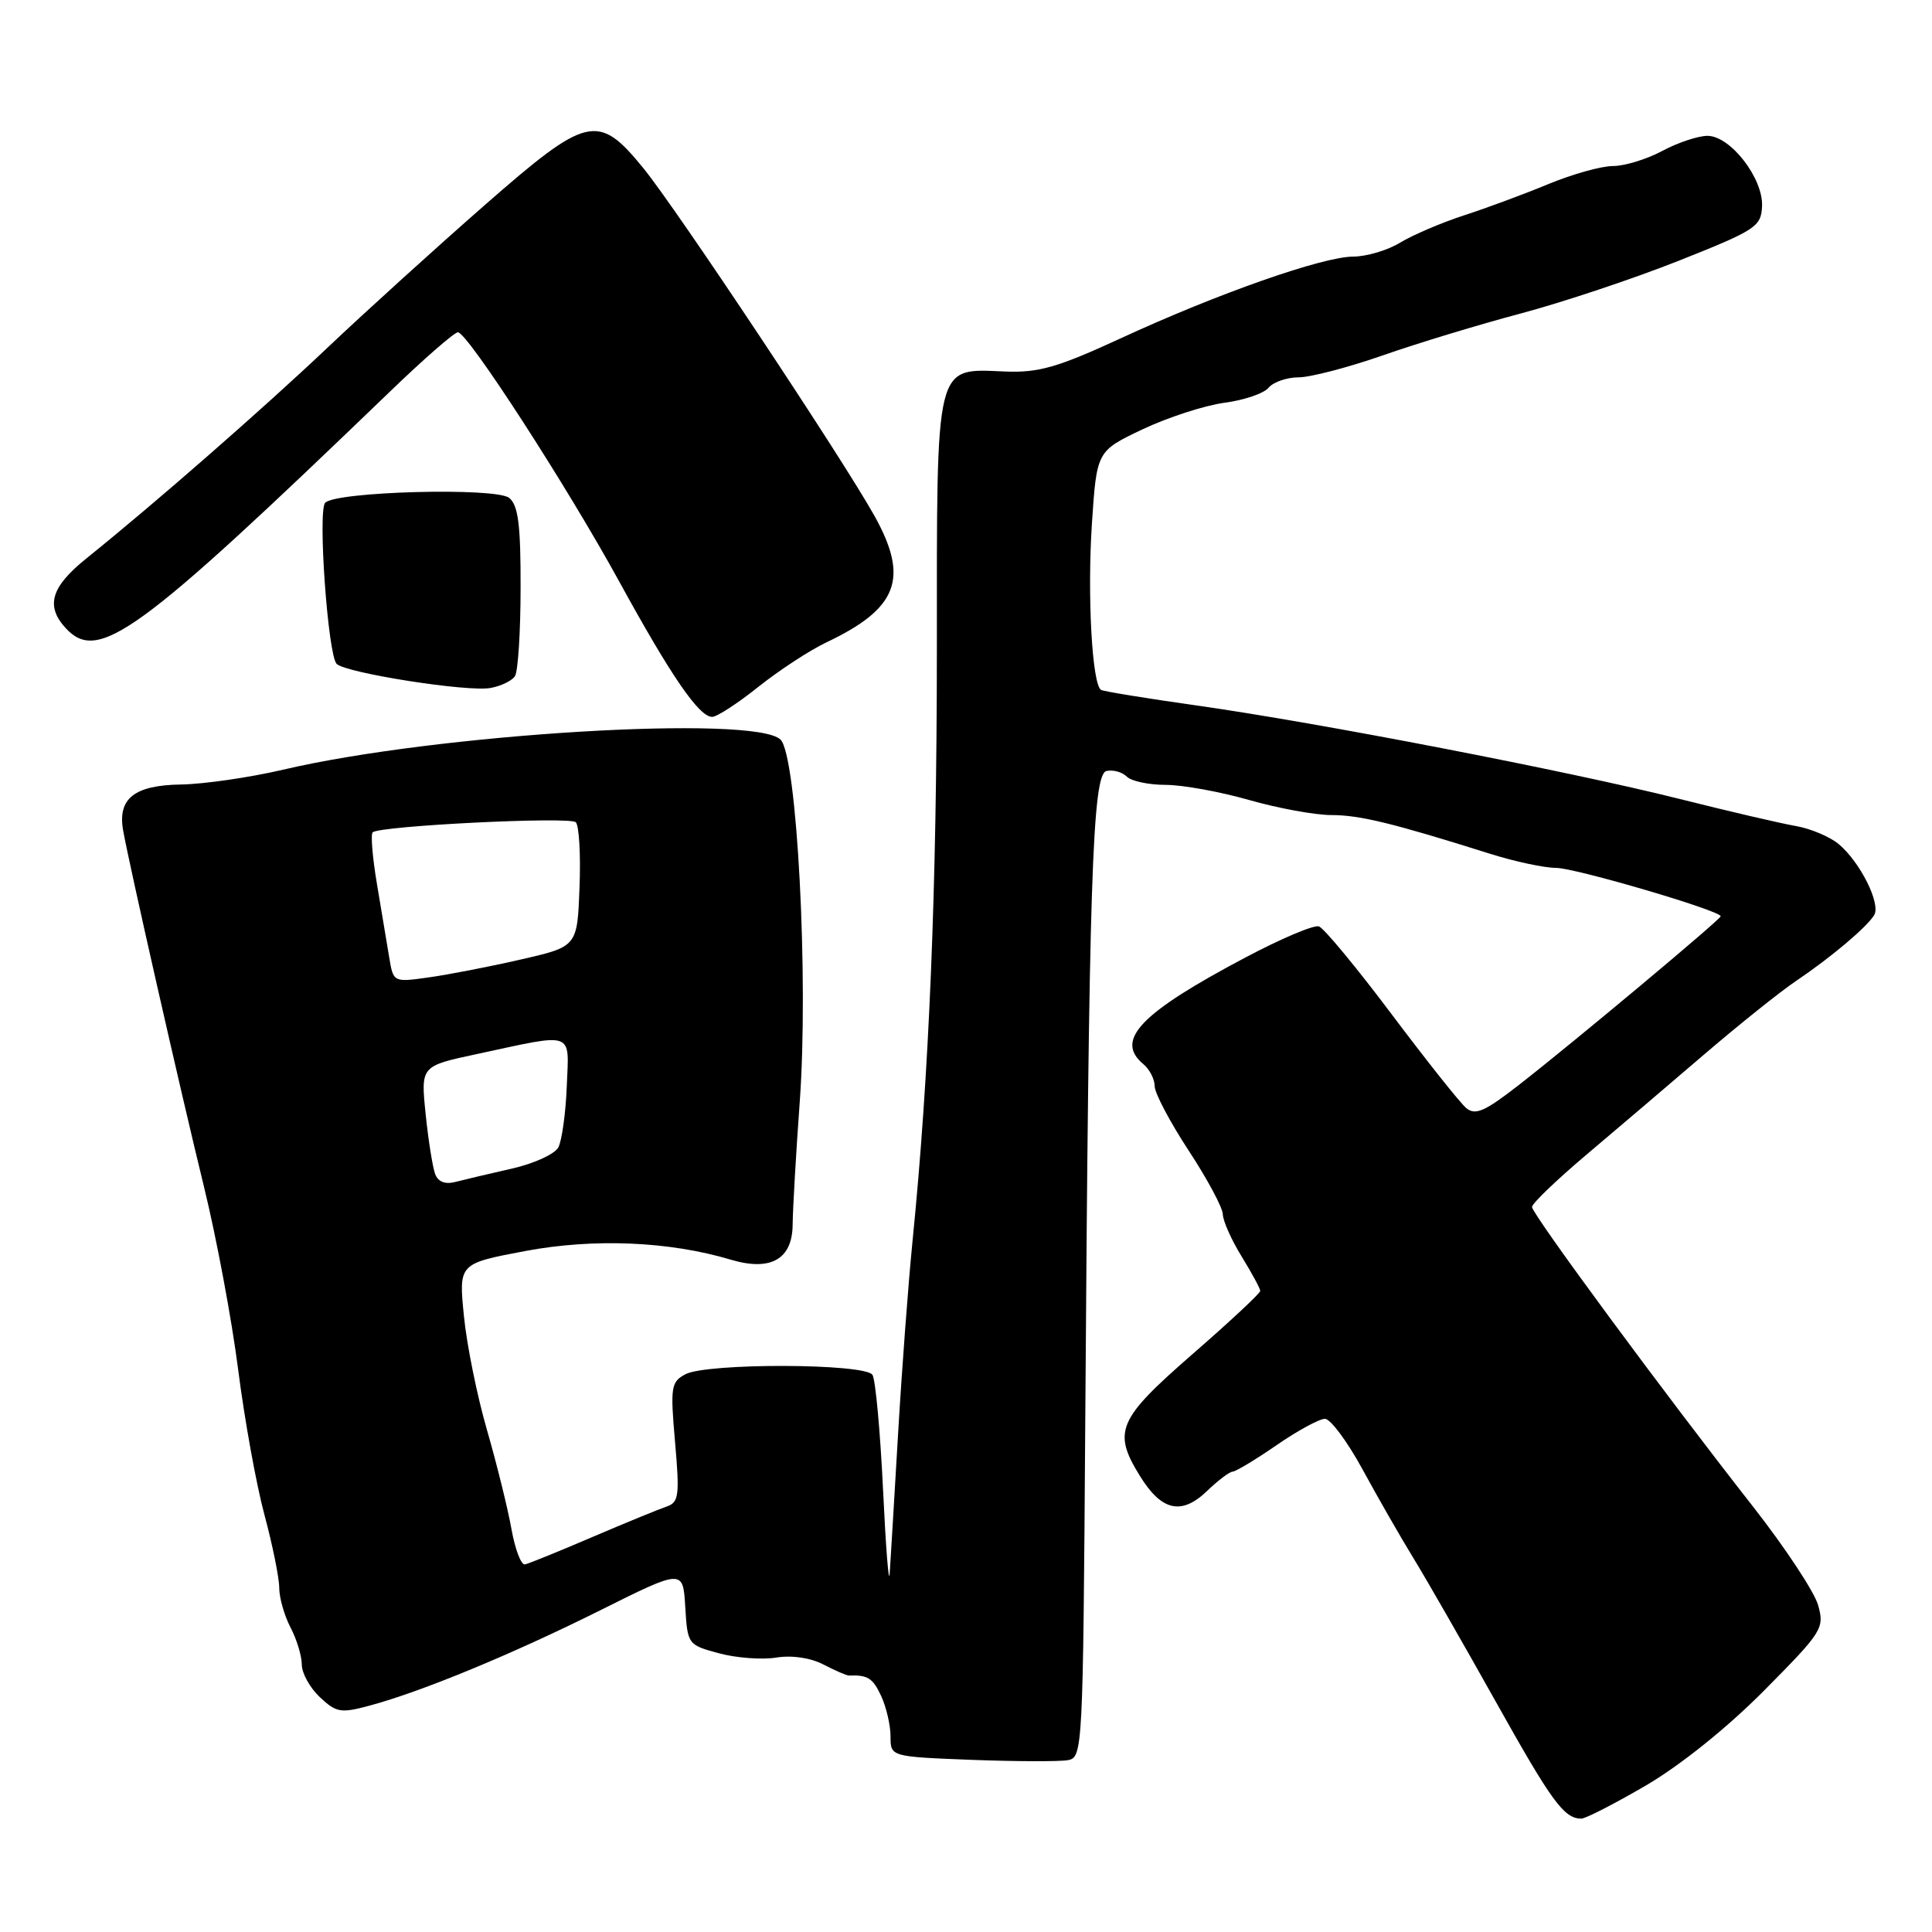 <?xml version="1.0" encoding="UTF-8" standalone="no"?>
<!DOCTYPE svg PUBLIC "-//W3C//DTD SVG 1.1//EN" "http://www.w3.org/Graphics/SVG/1.1/DTD/svg11.dtd" >
<svg xmlns="http://www.w3.org/2000/svg" xmlns:xlink="http://www.w3.org/1999/xlink" version="1.1" viewBox="0 0 256 256">
 <g >
 <path fill="currentColor"
d=" M 218.12 236.57 C 222.70 233.88 228.88 228.92 233.75 224.01 C 241.48 216.21 241.77 215.76 240.91 212.69 C 240.42 210.94 236.53 205.05 232.26 199.60 C 220.50 184.61 203.00 160.87 203.00 159.93 C 203.00 159.47 206.26 156.34 210.25 152.97 C 214.24 149.60 221.27 143.62 225.87 139.67 C 230.47 135.73 235.91 131.38 237.96 130.00 C 242.53 126.93 247.33 122.89 248.33 121.27 C 249.26 119.77 246.49 114.24 243.63 111.84 C 242.46 110.87 239.93 109.80 238.00 109.46 C 236.07 109.13 229.10 107.51 222.50 105.85 C 207.83 102.17 174.75 95.77 158.50 93.47 C 151.90 92.54 146.23 91.61 145.90 91.42 C 144.71 90.72 144.06 78.96 144.68 69.45 C 145.32 59.77 145.32 59.77 151.41 56.88 C 154.76 55.30 159.63 53.72 162.23 53.37 C 164.84 53.03 167.48 52.13 168.10 51.37 C 168.73 50.62 170.52 50.00 172.07 50.00 C 173.62 50.00 178.63 48.69 183.20 47.10 C 187.76 45.50 196.00 43.00 201.50 41.54 C 207.00 40.08 216.41 36.94 222.42 34.56 C 232.64 30.50 233.35 30.04 233.48 27.36 C 233.67 23.66 229.30 18.00 226.25 18.00 C 225.01 18.00 222.31 18.90 220.26 20.00 C 218.21 21.10 215.27 22.00 213.73 22.00 C 212.20 22.00 208.37 23.07 205.22 24.37 C 202.07 25.68 197.03 27.55 194.01 28.53 C 190.99 29.51 187.17 31.15 185.51 32.16 C 183.86 33.17 181.07 33.99 179.33 34.00 C 175.29 34.00 161.36 38.89 148.50 44.83 C 140.15 48.68 137.63 49.40 133.24 49.23 C 123.80 48.86 124.14 47.48 124.14 86.18 C 124.13 117.90 123.12 142.46 120.91 164.50 C 120.36 170.00 119.50 181.47 119.00 190.00 C 118.50 198.53 118.00 206.85 117.89 208.50 C 117.77 210.15 117.38 205.17 117.01 197.43 C 116.64 189.69 116.01 182.82 115.61 182.18 C 114.66 180.64 93.66 180.58 90.81 182.10 C 88.91 183.12 88.81 183.78 89.45 191.10 C 90.07 198.21 89.95 199.07 88.32 199.63 C 87.32 199.97 82.90 201.78 78.50 203.66 C 74.10 205.55 70.08 207.18 69.57 207.29 C 69.05 207.41 68.25 205.29 67.77 202.60 C 67.29 199.90 65.83 194.00 64.53 189.49 C 63.22 184.98 61.84 178.17 61.47 174.36 C 60.78 167.43 60.78 167.43 69.64 165.76 C 78.70 164.06 88.69 164.48 96.82 166.91 C 102.12 168.49 104.99 166.87 105.03 162.27 C 105.05 160.20 105.47 152.88 105.97 146.00 C 107.16 129.62 105.61 100.18 103.43 98.01 C 100.09 94.67 57.88 97.21 37.50 101.99 C 33.10 103.02 27.02 103.90 24.00 103.95 C 17.81 104.04 15.58 105.80 16.31 110.00 C 17.08 114.40 23.93 144.60 27.03 157.26 C 28.68 163.99 30.72 174.90 31.56 181.50 C 32.40 188.10 33.97 196.77 35.05 200.76 C 36.12 204.75 37.00 209.09 37.00 210.40 C 37.00 211.70 37.67 214.06 38.49 215.64 C 39.32 217.21 39.99 219.43 39.99 220.58 C 40.00 221.72 41.07 223.66 42.39 224.89 C 44.56 226.93 45.16 227.03 48.95 226.01 C 55.88 224.15 67.87 219.19 79.50 213.39 C 90.50 207.90 90.50 207.90 90.80 212.92 C 91.10 217.90 91.15 217.96 95.27 219.07 C 97.55 219.69 100.97 219.94 102.84 219.64 C 104.93 219.30 107.38 219.66 109.12 220.56 C 110.69 221.38 112.21 222.03 112.49 222.02 C 114.97 221.92 115.66 222.36 116.75 224.71 C 117.44 226.19 118.00 228.61 118.00 230.09 C 118.00 232.77 118.00 232.77 128.75 233.19 C 134.66 233.41 140.40 233.43 141.50 233.23 C 143.46 232.87 143.51 231.95 143.80 188.68 C 144.28 116.65 144.74 102.56 146.62 102.16 C 147.50 101.97 148.70 102.30 149.31 102.91 C 149.91 103.51 152.22 104.00 154.45 104.00 C 156.68 104.00 161.65 104.90 165.50 106.00 C 169.35 107.10 174.26 108.00 176.41 108.00 C 180.17 108.00 184.56 109.07 197.44 113.13 C 200.71 114.16 204.65 115.00 206.18 115.00 C 208.73 115.00 228.00 120.67 228.00 121.41 C 228.00 121.82 208.45 138.16 201.25 143.77 C 196.75 147.27 195.50 147.83 194.29 146.83 C 193.48 146.16 189.03 140.55 184.39 134.38 C 179.75 128.20 175.42 122.97 174.76 122.75 C 174.10 122.53 169.72 124.38 165.03 126.87 C 151.09 134.24 147.67 137.82 151.50 141.00 C 152.32 141.68 153.00 143.00 153.00 143.92 C 153.00 144.84 155.03 148.68 157.50 152.45 C 159.97 156.21 162.01 160.02 162.03 160.90 C 162.05 161.78 163.17 164.30 164.53 166.50 C 165.88 168.70 166.99 170.75 166.99 171.05 C 167.00 171.36 162.95 175.13 158.00 179.44 C 148.09 188.07 147.40 189.68 151.05 195.58 C 153.91 200.21 156.54 200.81 159.90 197.60 C 161.39 196.17 162.93 195.00 163.33 195.00 C 163.72 195.00 166.34 193.43 169.14 191.50 C 171.93 189.57 174.83 188.00 175.56 188.00 C 176.30 188.00 178.55 191.04 180.57 194.75 C 182.59 198.46 185.62 203.75 187.31 206.50 C 189.00 209.25 193.88 217.77 198.17 225.43 C 205.61 238.73 207.22 240.95 209.52 240.98 C 210.08 240.99 213.95 239.00 218.12 236.57 Z  M 100.50 91.00 C 103.25 88.81 107.30 86.16 109.50 85.12 C 118.98 80.62 120.49 76.65 115.88 68.37 C 111.65 60.78 89.70 27.75 85.27 22.31 C 79.26 14.93 77.86 15.25 64.27 27.14 C 57.80 32.81 48.45 41.28 43.50 45.97 C 34.86 54.16 20.60 66.63 11.44 74.00 C 6.78 77.75 6.02 80.26 8.65 83.17 C 12.98 87.95 18.05 84.27 51.68 51.88 C 56.18 47.54 60.23 44.01 60.68 44.03 C 61.96 44.07 75.05 64.29 82.02 77.00 C 88.93 89.61 92.63 95.00 94.37 94.99 C 94.99 94.99 97.75 93.20 100.50 91.00 Z  M 68.23 89.60 C 68.64 89.00 68.98 83.72 68.98 77.87 C 69.00 69.56 68.67 66.97 67.48 65.98 C 65.75 64.55 44.40 65.12 43.08 66.63 C 42.09 67.78 43.46 86.87 44.61 87.97 C 45.88 89.19 62.01 91.72 65.00 91.16 C 66.38 90.91 67.83 90.21 68.23 89.60 Z  M 57.66 155.57 C 57.33 154.69 56.76 151.11 56.40 147.62 C 55.75 141.26 55.75 141.26 63.13 139.68 C 76.31 136.85 75.39 136.52 75.10 143.96 C 74.96 147.52 74.45 151.15 73.98 152.04 C 73.50 152.93 70.73 154.19 67.81 154.85 C 64.89 155.51 61.55 156.30 60.39 156.60 C 59.00 156.97 58.07 156.62 57.66 155.57 Z  M 51.57 126.84 C 51.27 125.00 50.54 120.64 49.95 117.15 C 49.36 113.65 49.10 110.57 49.38 110.29 C 50.24 109.43 75.46 108.17 76.29 108.95 C 76.73 109.36 76.96 113.23 76.79 117.56 C 76.50 125.43 76.50 125.43 69.00 127.14 C 64.88 128.09 59.39 129.15 56.81 129.51 C 52.12 130.17 52.12 130.17 51.57 126.84 Z "/>
</g>
</svg>
